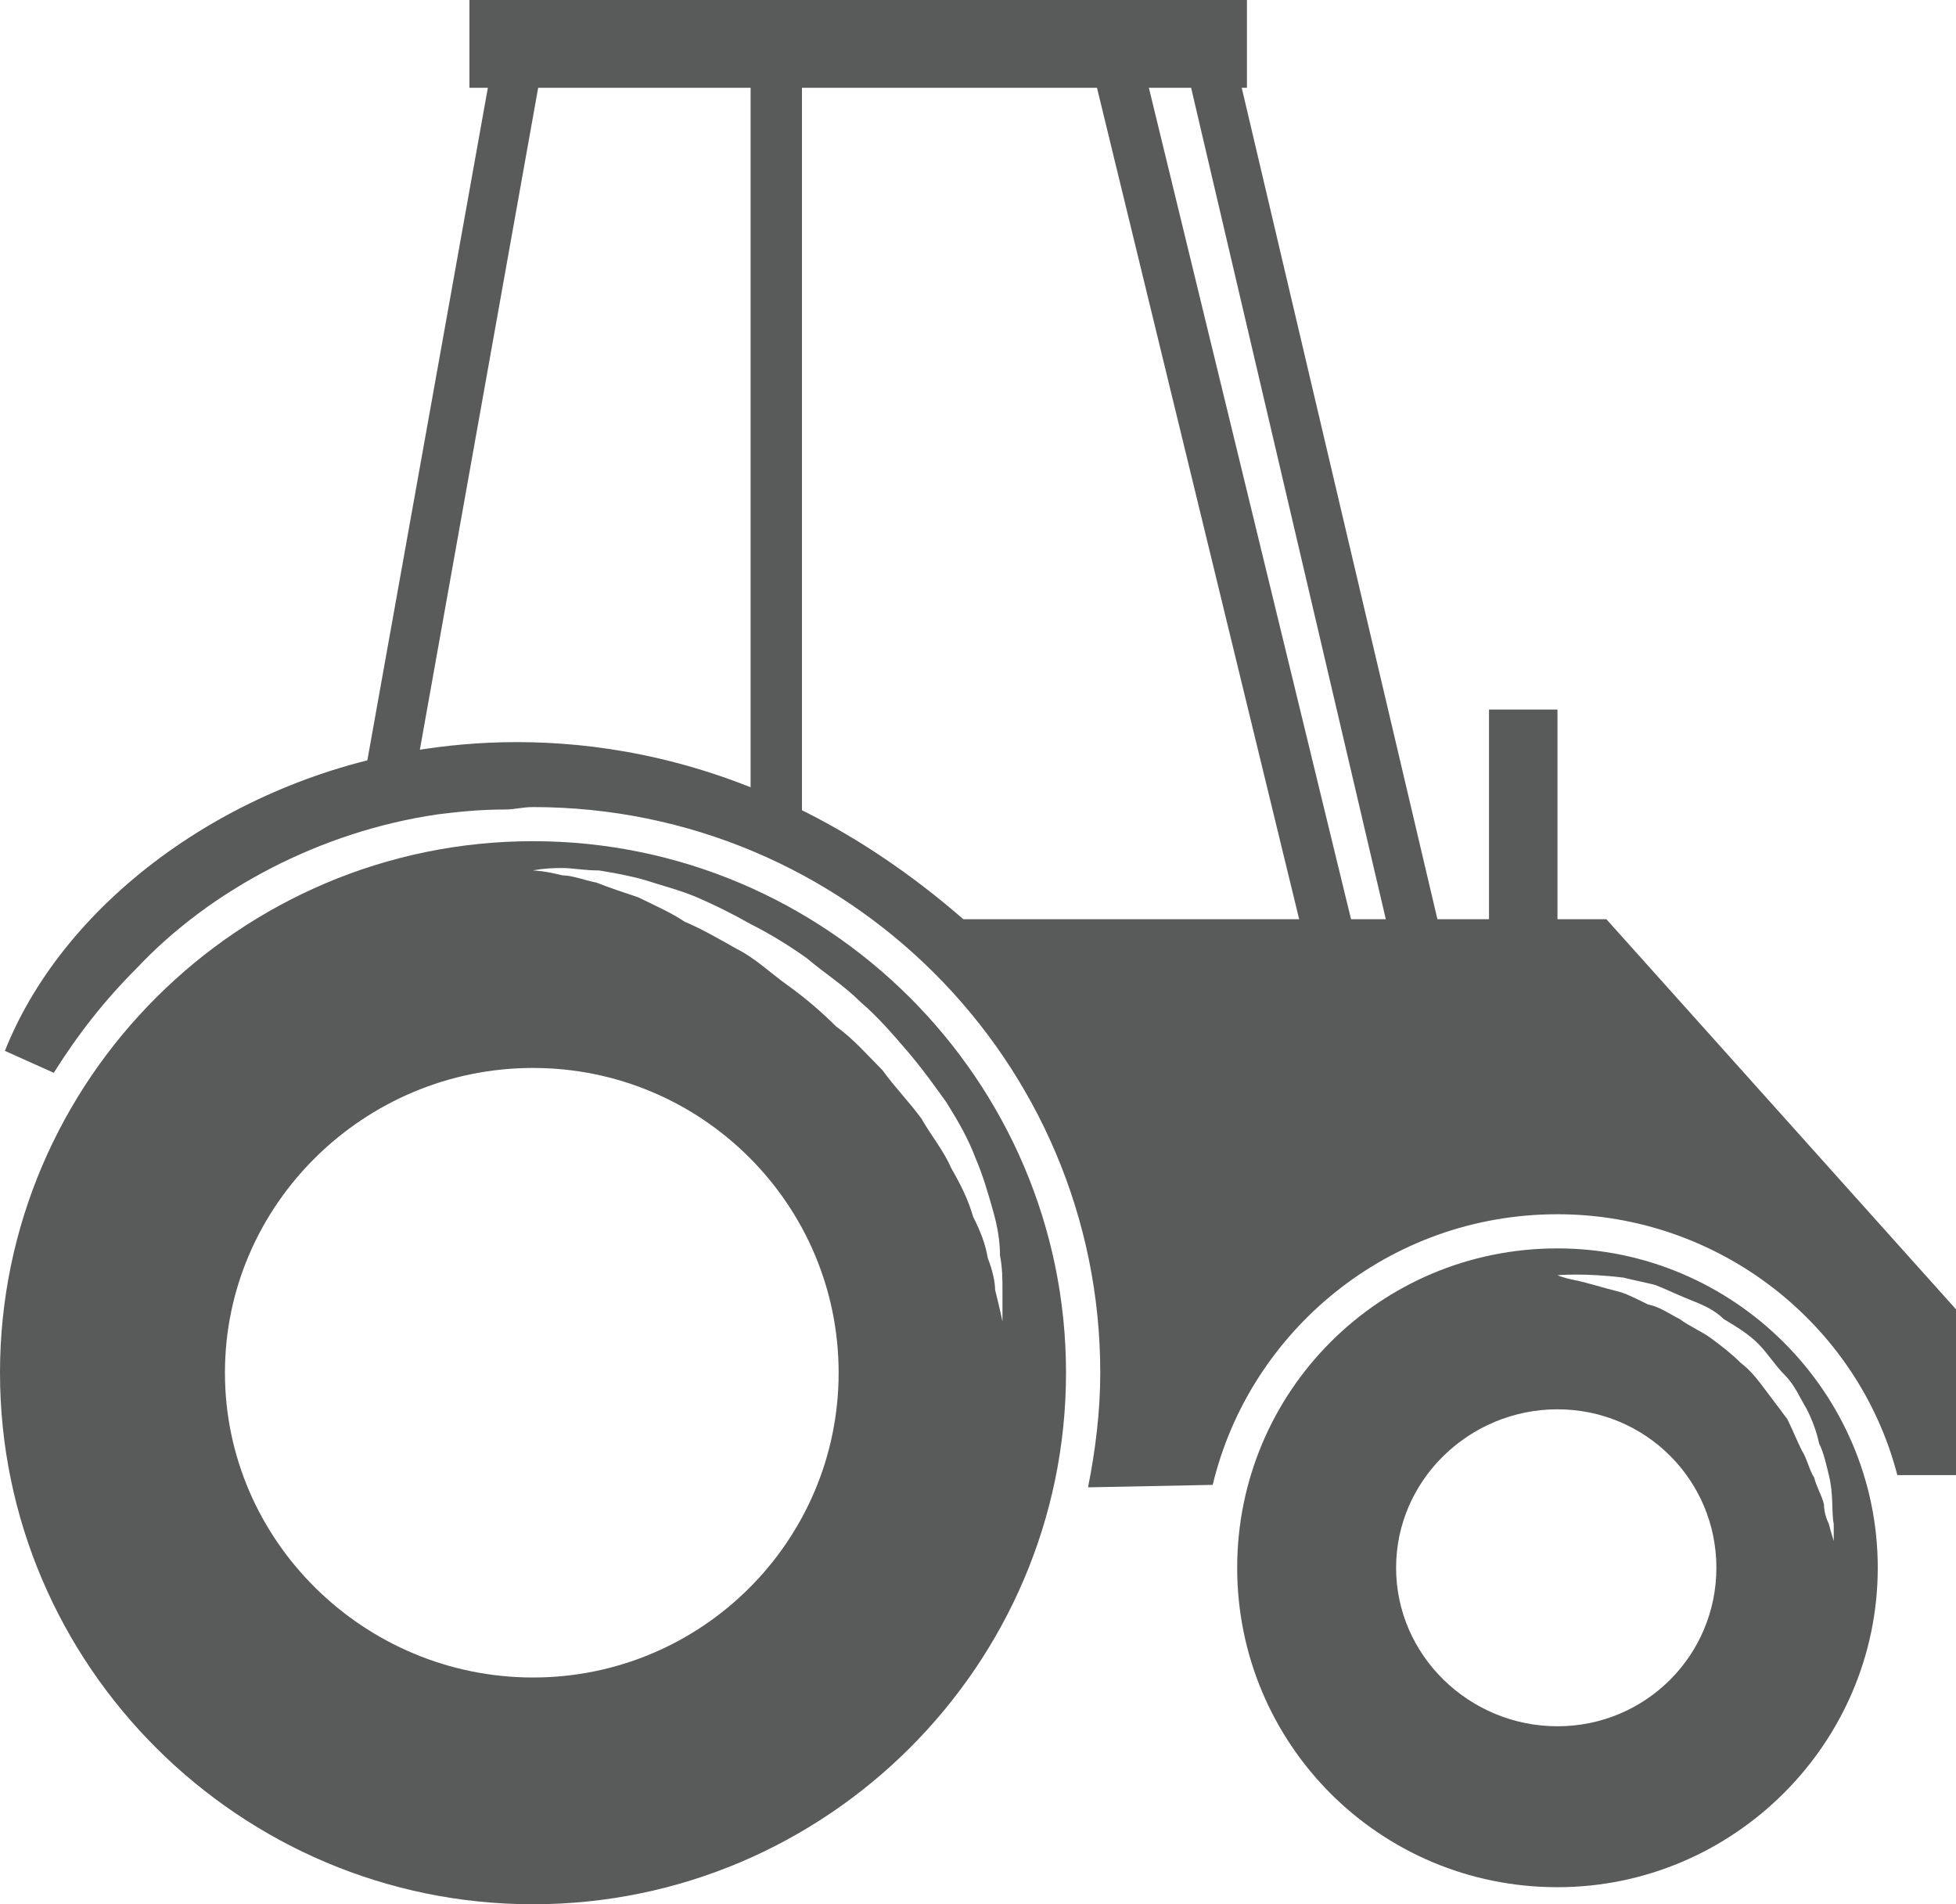 <svg width="75" height="73" viewBox="0 0 75 73" fill="none" xmlns="http://www.w3.org/2000/svg">
<path d="M57.094 39.818H59.719V27.2H57.094V39.818Z" fill="#595A5A"/>
<path d="M54.188 39.725L45.562 2.898H20.719L15.656 31.219L13.781 30.845L19.125 1.028H47.062L56.062 39.257L54.188 39.725Z" fill="#595A5A"/>
<path d="M18 3.365H47.812V0H18V3.365Z" fill="#595A5A"/>
<path d="M28.781 31.686H30.75V1.682H28.781V31.686Z" fill="#595A5A"/>
<path d="M50.906 39.725L41.812 2.337L43.688 1.869L52.781 39.257L50.906 39.725Z" fill="#595A5A"/>
<path d="M37.406 44.398C37.688 45.053 37.875 45.707 38.062 46.361C38.25 47.015 38.344 47.576 38.344 48.137C38.438 48.604 38.438 49.072 38.438 49.446C38.438 50.193 38.438 50.661 38.438 50.661C38.438 50.661 38.344 50.193 38.156 49.446C38.156 49.165 38.062 48.698 37.875 48.23C37.781 47.67 37.594 47.202 37.312 46.642C37.125 45.987 36.844 45.426 36.469 44.772C36.188 44.118 35.719 43.557 35.344 42.903C34.875 42.248 34.312 41.688 33.844 41.033C33.281 40.472 32.719 39.818 32.062 39.351C31.5 38.79 30.844 38.229 30.188 37.762C29.531 37.294 28.969 36.734 28.219 36.36C27.562 35.986 26.906 35.612 26.25 35.332C25.688 34.958 25.031 34.677 24.469 34.397C23.906 34.21 23.344 34.023 22.875 33.836C22.406 33.743 21.938 33.556 21.562 33.556C20.812 33.369 20.438 33.369 20.438 33.369C20.438 33.369 20.812 33.275 21.562 33.275C21.938 33.275 22.406 33.369 22.969 33.369C23.531 33.462 24.094 33.556 24.75 33.743C25.312 33.93 26.062 34.117 26.719 34.397C27.375 34.677 28.125 35.051 28.781 35.425C29.531 35.799 30.281 36.266 30.938 36.734C31.594 37.294 32.344 37.762 33 38.416C33.656 38.977 34.219 39.631 34.781 40.285C35.344 40.94 35.812 41.594 36.281 42.248C36.75 42.996 37.125 43.651 37.406 44.398ZM20.438 64.307C13.969 64.307 8.625 59.073 8.625 52.624C8.625 46.174 13.969 40.94 20.438 40.94C26.906 40.94 32.156 46.174 32.156 52.624C32.156 59.073 26.906 64.307 20.438 64.307ZM20.438 32.247C9.188 32.247 0 41.407 0 52.624C0 63.84 9.188 73 20.438 73C31.688 73 40.875 63.84 40.875 52.624C40.875 41.407 31.688 32.247 20.438 32.247Z" fill="#595A5A"/>
<path d="M69.281 54.026C69.469 54.4 69.656 54.867 69.75 55.334C69.938 55.708 70.031 56.175 70.125 56.549C70.312 57.297 70.219 57.951 70.312 58.419C70.312 58.793 70.312 59.073 70.312 59.073C70.312 59.073 70.219 58.793 70.125 58.419C70.031 58.232 69.938 57.951 69.938 57.671C69.844 57.297 69.656 57.017 69.562 56.643C69.375 56.362 69.281 55.895 69.094 55.615C68.906 55.241 68.719 54.773 68.531 54.4C68.25 54.026 67.969 53.652 67.688 53.278C67.406 52.904 67.125 52.53 66.75 52.25C66.375 51.876 66 51.595 65.625 51.315C65.25 51.035 64.781 50.848 64.406 50.567C64.031 50.38 63.656 50.1 63.188 50.006C62.812 49.819 62.438 49.633 62.156 49.539C61.406 49.352 60.844 49.165 60.375 49.072C59.906 48.978 59.719 48.885 59.719 48.885C59.719 48.885 60.75 48.791 62.25 48.978C62.625 49.072 63.094 49.165 63.469 49.259C63.938 49.446 64.312 49.633 64.781 49.819C65.25 50.006 65.719 50.193 66.094 50.567C66.562 50.848 67.031 51.128 67.406 51.502C67.781 51.876 68.062 52.343 68.438 52.717C68.812 53.091 69 53.558 69.281 54.026ZM59.719 66.177C56.344 66.177 53.531 63.466 53.531 60.101C53.531 56.736 56.344 54.026 59.719 54.026C63.094 54.026 65.812 56.736 65.812 60.101C65.812 63.466 63.094 66.177 59.719 66.177ZM59.719 47.857C52.875 47.857 47.438 53.371 47.438 60.101C47.438 66.831 52.875 72.346 59.719 72.346C66.469 72.346 72 66.831 72 60.101C72 53.371 66.469 47.857 59.719 47.857Z" fill="#595A5A"/>
<path d="M61.594 35.238H36.938C28.875 28.228 20.906 28.041 16.406 28.695C9.094 29.723 2.531 34.397 0.188 40.285L2.062 41.127C3 39.631 4.031 38.323 5.25 37.108C8.063 34.117 12.281 31.873 16.781 31.219C17.531 31.125 18.375 31.032 19.406 31.032C19.688 31.032 20.062 30.939 20.438 30.939C32.438 30.939 42.188 40.659 42.188 52.624C42.188 54.119 42 55.615 41.719 57.017L46.5 56.923C47.906 51.035 53.25 46.548 59.719 46.548C65.906 46.548 71.25 50.754 72.75 56.549H75V50.193L61.594 35.238Z" fill="#595A5A"/>
</svg>
